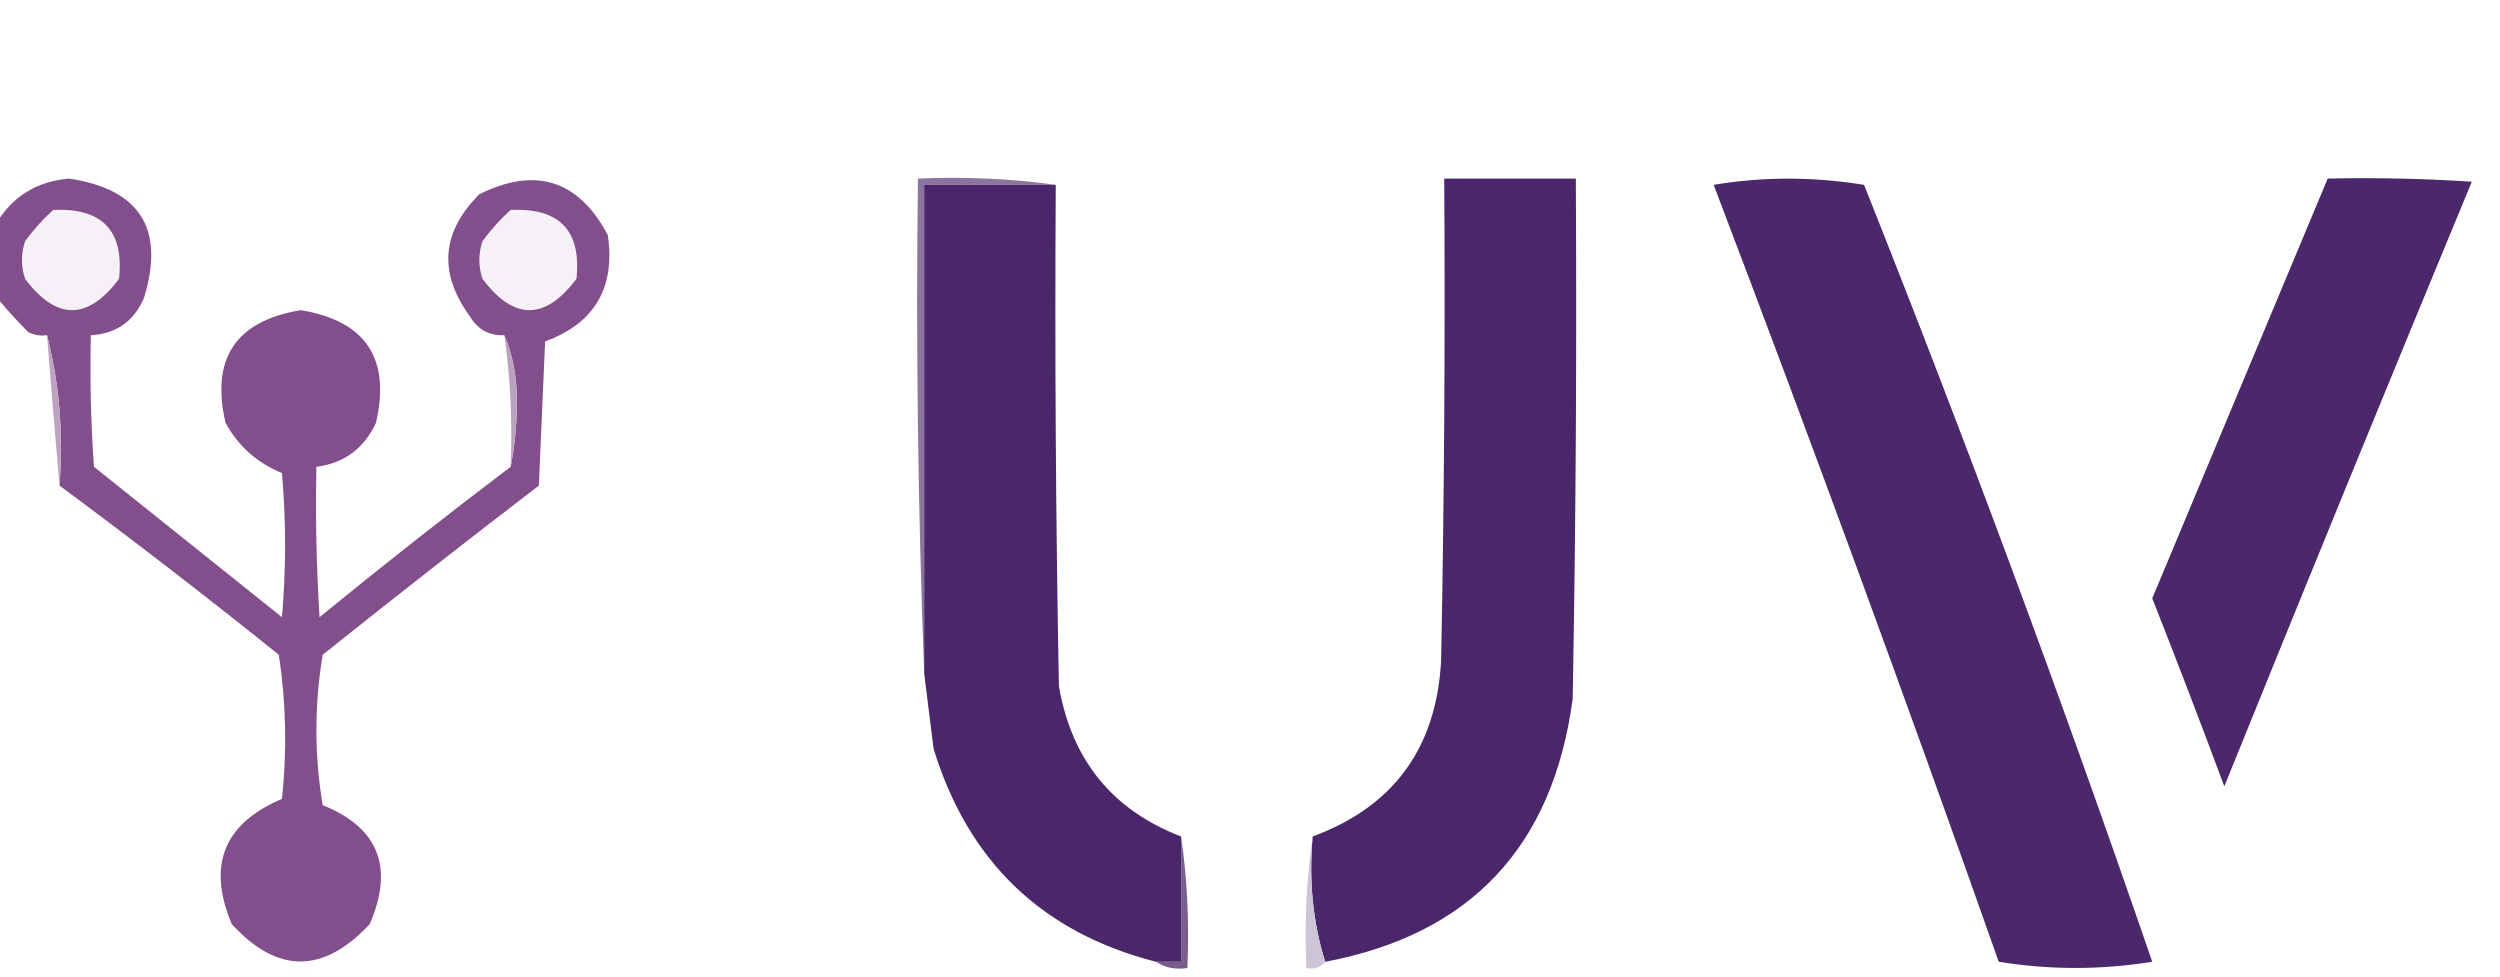 <?xml version="1.0" encoding="UTF-8"?>
<!DOCTYPE svg PUBLIC "-//W3C//DTD SVG 1.1//EN" "http://www.w3.org/Graphics/SVG/1.1/DTD/svg11.dtd">
<svg xmlns="http://www.w3.org/2000/svg" version="1.1" width="399px" height="156px" style="shape-rendering:geometricPrecision; text-rendering:geometricPrecision; image-rendering:optimizeQuality; fill-rule:evenodd; clip-rule:evenodd" xmlns:xlink="http://www.w3.org/1999/xlink">
<g><path style="opacity:1" fill="rgba(0, 0, 0, 0)" d="M -0.5,-0.5 C 132.5,-0.5 265.5,-0.5 398.5,-0.5C 398.5,51.5 398.5,103.5 398.5,155.5C 265.5,155.5 132.5,155.5 -0.5,155.5C -0.5,119.5 -0.5,83.5 -0.5,47.5C 1.033,49.355 2.7,51.188 4.5,53C 5.448,53.483 6.448,53.65 7.5,53.5C 8.138,61.599 8.805,69.599 9.5,77.5C 21.317,86.249 32.984,95.249 44.5,104.5C 45.665,112.145 45.831,119.812 45,127.5C 35.696,131.448 33.029,138.115 37,147.5C 44.258,155.432 51.591,155.432 59,147.5C 62.931,138.438 60.431,132.105 51.5,128.5C 50.167,120.5 50.167,112.5 51.5,104.5C 62.909,95.379 74.409,86.379 86,77.5C 86.333,69.833 86.667,62.167 87,54.5C 94.909,51.578 98.243,45.912 97,37.5C 92.314,28.716 85.481,26.55 76.5,31C 70.445,37.056 69.945,43.556 75,50.5C 76.263,52.607 78.097,53.607 80.5,53.5C 81.462,60.412 81.796,67.412 81.5,74.5C 71.209,82.286 61.042,90.286 51,98.5C 50.5,90.507 50.334,82.507 50.5,74.5C 54.911,73.93 58.078,71.597 60,67.5C 62.388,57.224 58.388,51.224 48,49.5C 37.612,51.224 33.612,57.224 36,67.5C 38.056,71.223 41.056,73.89 45,75.5C 45.667,83.167 45.667,90.833 45,98.5C 35,90.5 25,82.5 15,74.5C 14.5,67.508 14.334,60.508 14.5,53.5C 18.562,53.276 21.395,51.276 23,47.5C 26.339,36.509 22.339,30.176 11,28.5C 5.927,28.947 2.094,31.28 -0.5,35.5C -0.5,23.5 -0.5,11.5 -0.5,-0.5 Z"/></g>
<g><path style="opacity:1" fill="#8b75a0" d="M 168.5,29.5 C 161.5,29.5 154.5,29.5 147.5,29.5C 147.5,55.5 147.5,81.5 147.5,107.5C 146.502,81.339 146.169,55.005 146.5,28.5C 154.019,28.175 161.352,28.508 168.5,29.5 Z"/></g>
<g><path style="opacity:1" fill="#4a266a" d="M 211.5,153.5 C 209.541,147.25 208.874,140.584 209.5,133.5C 222.394,128.748 229.227,119.415 230,105.5C 230.5,79.835 230.667,54.169 230.5,28.5C 237.5,28.5 244.5,28.5 251.5,28.5C 251.667,56.169 251.5,83.835 251,111.5C 247.867,135.128 234.7,149.128 211.5,153.5 Z"/></g>
<g><path style="opacity:1" fill="#4b286b" d="M 273.5,29.5 C 281.343,28.18 289.343,28.18 297.5,29.5C 313.817,70.448 329.15,111.781 343.5,153.5C 335.275,154.815 327.108,154.815 319,153.5C 304.296,111.876 289.129,70.543 273.5,29.5 Z"/></g>
<g><path style="opacity:1" fill="#4b276b" d="M 371.5,28.5 C 379.174,28.334 386.841,28.5 394.5,29C 381.204,61.095 368.037,93.261 355,125.5C 351.265,115.461 347.431,105.461 343.5,95.5C 352.841,73.138 362.174,50.804 371.5,28.5 Z"/></g>
<g><path style="opacity:1" fill="#824e8b" d="M 81.5,74.5 C 82.165,71.183 82.499,67.683 82.5,64C 82.488,60.098 81.821,56.598 80.5,53.5C 78.097,53.607 76.263,52.607 75,50.5C 69.945,43.556 70.445,37.056 76.5,31C 85.481,26.55 92.314,28.716 97,37.5C 98.243,45.912 94.909,51.578 87,54.5C 86.667,62.167 86.333,69.833 86,77.5C 74.409,86.379 62.909,95.379 51.5,104.5C 50.167,112.5 50.167,120.5 51.5,128.5C 60.431,132.105 62.931,138.438 59,147.5C 51.591,155.432 44.258,155.432 37,147.5C 33.029,138.115 35.696,131.448 45,127.5C 45.831,119.812 45.665,112.145 44.5,104.5C 32.984,95.249 21.317,86.249 9.5,77.5C 10.133,69.097 9.467,61.097 7.5,53.5C 6.448,53.65 5.448,53.483 4.5,53C 2.7,51.188 1.033,49.355 -0.5,47.5C -0.5,43.5 -0.5,39.5 -0.5,35.5C 2.094,31.28 5.927,28.947 11,28.5C 22.339,30.176 26.339,36.509 23,47.5C 21.395,51.276 18.562,53.276 14.5,53.5C 14.334,60.508 14.5,67.508 15,74.5C 25,82.5 35,90.5 45,98.5C 45.667,90.833 45.667,83.167 45,75.5C 41.056,73.89 38.056,71.223 36,67.5C 33.612,57.224 37.612,51.224 48,49.5C 58.388,51.224 62.388,57.224 60,67.5C 58.078,71.597 54.911,73.93 50.5,74.5C 50.334,82.507 50.5,90.507 51,98.5C 61.042,90.286 71.209,82.286 81.5,74.5 Z"/></g>
<g><path style="opacity:1" fill="#4a266a" d="M 168.5,29.5 C 168.333,56.169 168.5,82.835 169,109.5C 171.036,121.293 177.536,129.293 188.5,133.5C 188.5,140.167 188.5,146.833 188.5,153.5C 187.167,153.5 185.833,153.5 184.5,153.5C 166.369,148.871 154.535,137.538 149,119.5C 148.499,115.49 147.999,111.49 147.5,107.5C 147.5,81.5 147.5,55.5 147.5,29.5C 154.5,29.5 161.5,29.5 168.5,29.5 Z"/></g>
<g><path style="opacity:1" fill="#f5f1f6" d="M 8.5,33.5 C 16.32,33.152 19.82,36.819 19,44.5C 14,51.167 9,51.167 4,44.5C 3.333,42.5 3.333,40.5 4,38.5C 5.366,36.638 6.866,34.972 8.5,33.5 Z"/></g>
<g><path style="opacity:1" fill="#f5f1f6" d="M 81.5,33.5 C 89.32,33.152 92.82,36.819 92,44.5C 87,51.167 82,51.167 77,44.5C 76.333,42.5 76.333,40.5 77,38.5C 78.366,36.638 79.866,34.972 81.5,33.5 Z"/></g>
<g><path style="opacity:1" fill="#bea2c2" d="M 7.5,53.5 C 9.467,61.097 10.133,69.097 9.5,77.5C 8.805,69.599 8.138,61.599 7.5,53.5 Z"/></g>
<g><path style="opacity:1" fill="#bda1c1" d="M 80.5,53.5 C 81.821,56.598 82.488,60.098 82.5,64C 82.499,67.683 82.165,71.183 81.5,74.5C 81.796,67.412 81.462,60.412 80.5,53.5 Z"/></g>
<g><path style="opacity:1" fill="#785d8f" d="M 188.5,133.5 C 189.491,140.313 189.825,147.313 189.5,154.5C 187.585,154.784 185.919,154.451 184.5,153.5C 185.833,153.5 187.167,153.5 188.5,153.5C 188.5,146.833 188.5,140.167 188.5,133.5 Z"/></g>
<g><path style="opacity:1" fill="#cec4d7" d="M 209.5,133.5 C 208.874,140.584 209.541,147.25 211.5,153.5C 210.791,154.404 209.791,154.737 208.5,154.5C 208.175,147.313 208.509,140.313 209.5,133.5 Z"/></g>
</svg>
